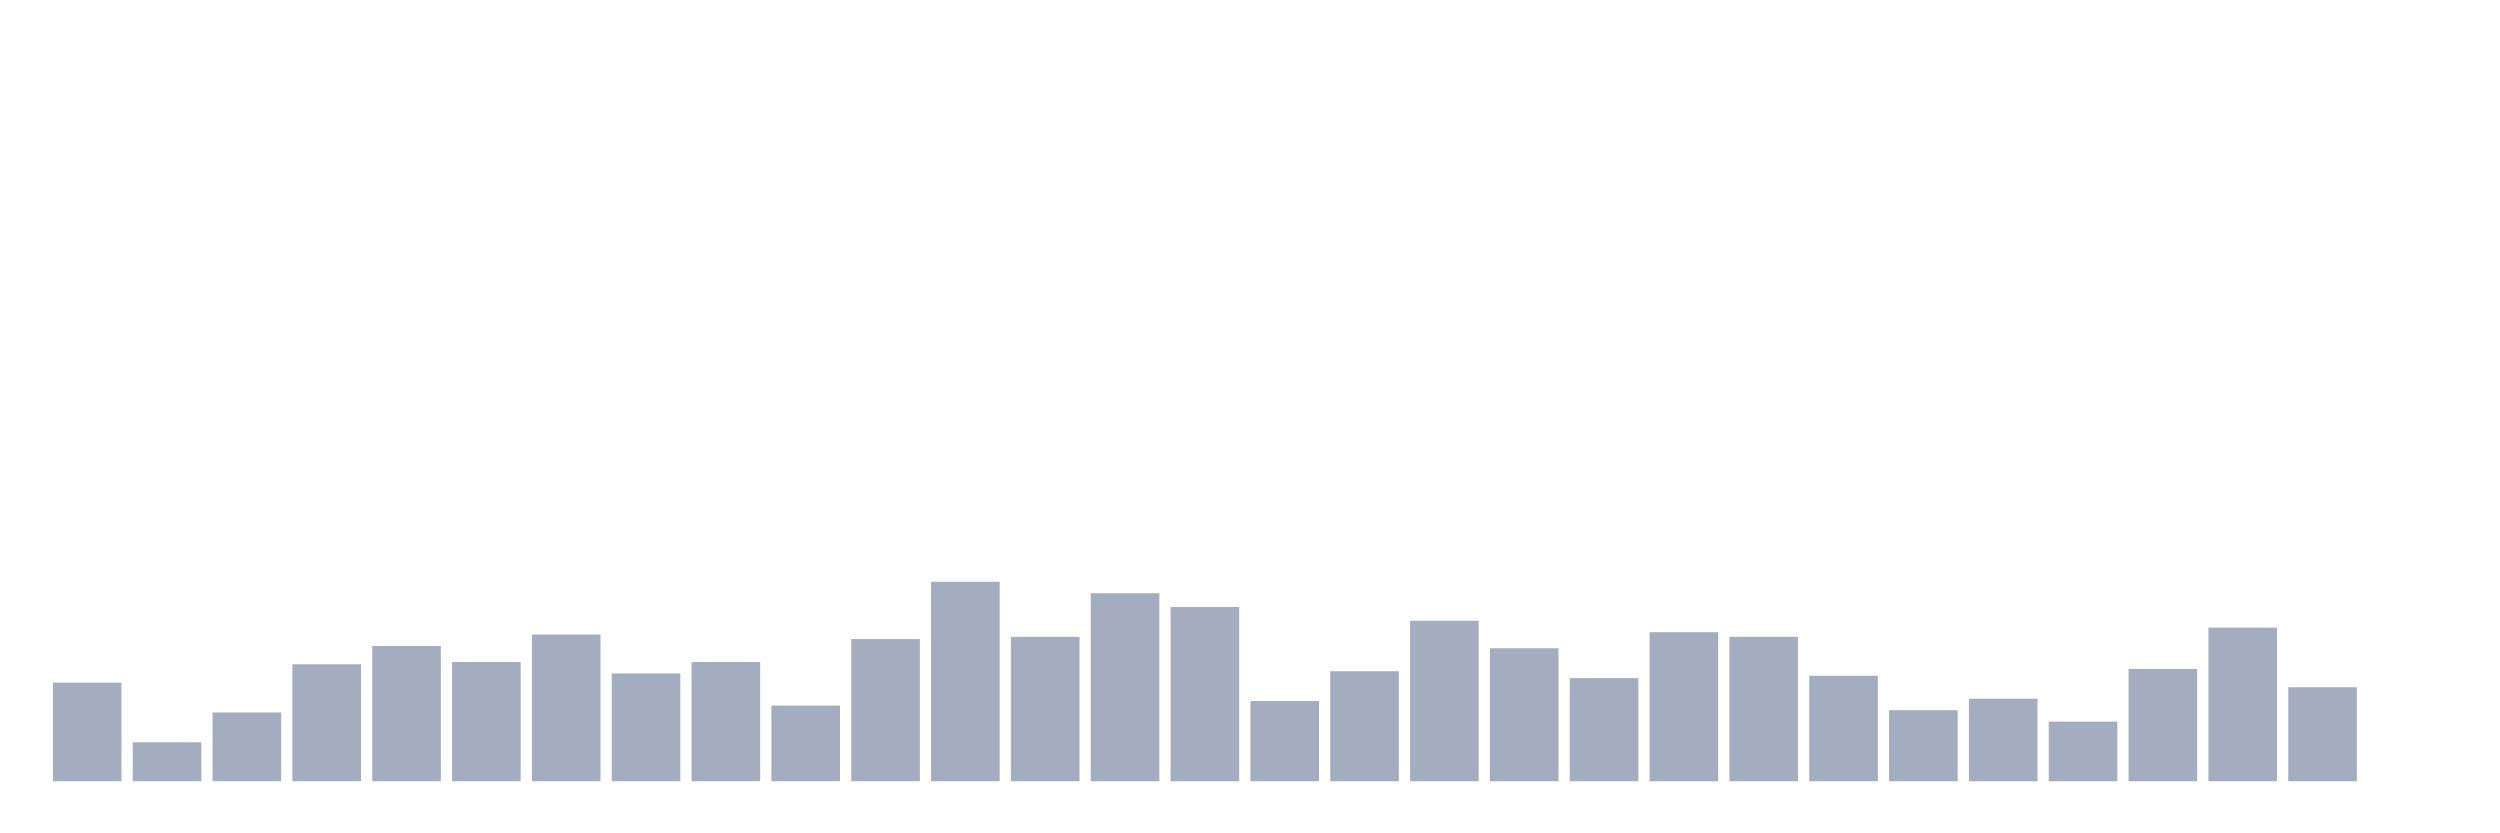 <svg xmlns="http://www.w3.org/2000/svg" viewBox="0 0 480 160"><g transform="translate(10,10)"><rect class="bar" x="0.153" width="13.175" y="121.069" height="18.931" fill="rgb(164,173,192)"></rect><rect class="bar" x="15.482" width="13.175" y="132.516" height="7.484" fill="rgb(164,173,192)"></rect><rect class="bar" x="30.81" width="13.175" y="126.792" height="13.208" fill="rgb(164,173,192)"></rect><rect class="bar" x="46.138" width="13.175" y="117.547" height="22.453" fill="rgb(164,173,192)"></rect><rect class="bar" x="61.466" width="13.175" y="114.025" height="25.975" fill="rgb(164,173,192)"></rect><rect class="bar" x="76.794" width="13.175" y="117.107" height="22.893" fill="rgb(164,173,192)"></rect><rect class="bar" x="92.123" width="13.175" y="111.824" height="28.176" fill="rgb(164,173,192)"></rect><rect class="bar" x="107.451" width="13.175" y="119.308" height="20.692" fill="rgb(164,173,192)"></rect><rect class="bar" x="122.779" width="13.175" y="117.107" height="22.893" fill="rgb(164,173,192)"></rect><rect class="bar" x="138.107" width="13.175" y="125.472" height="14.528" fill="rgb(164,173,192)"></rect><rect class="bar" x="153.436" width="13.175" y="112.704" height="27.296" fill="rgb(164,173,192)"></rect><rect class="bar" x="168.764" width="13.175" y="101.698" height="38.302" fill="rgb(164,173,192)"></rect><rect class="bar" x="184.092" width="13.175" y="112.264" height="27.736" fill="rgb(164,173,192)"></rect><rect class="bar" x="199.42" width="13.175" y="103.899" height="36.101" fill="rgb(164,173,192)"></rect><rect class="bar" x="214.748" width="13.175" y="106.541" height="33.459" fill="rgb(164,173,192)"></rect><rect class="bar" x="230.077" width="13.175" y="124.591" height="15.409" fill="rgb(164,173,192)"></rect><rect class="bar" x="245.405" width="13.175" y="118.868" height="21.132" fill="rgb(164,173,192)"></rect><rect class="bar" x="260.733" width="13.175" y="109.182" height="30.818" fill="rgb(164,173,192)"></rect><rect class="bar" x="276.061" width="13.175" y="114.465" height="25.535" fill="rgb(164,173,192)"></rect><rect class="bar" x="291.39" width="13.175" y="120.189" height="19.811" fill="rgb(164,173,192)"></rect><rect class="bar" x="306.718" width="13.175" y="111.384" height="28.616" fill="rgb(164,173,192)"></rect><rect class="bar" x="322.046" width="13.175" y="112.264" height="27.736" fill="rgb(164,173,192)"></rect><rect class="bar" x="337.374" width="13.175" y="119.748" height="20.252" fill="rgb(164,173,192)"></rect><rect class="bar" x="352.702" width="13.175" y="126.352" height="13.648" fill="rgb(164,173,192)"></rect><rect class="bar" x="368.031" width="13.175" y="124.151" height="15.849" fill="rgb(164,173,192)"></rect><rect class="bar" x="383.359" width="13.175" y="128.553" height="11.447" fill="rgb(164,173,192)"></rect><rect class="bar" x="398.687" width="13.175" y="118.428" height="21.572" fill="rgb(164,173,192)"></rect><rect class="bar" x="414.015" width="13.175" y="110.503" height="29.497" fill="rgb(164,173,192)"></rect><rect class="bar" x="429.344" width="13.175" y="121.95" height="18.05" fill="rgb(164,173,192)"></rect><rect class="bar" x="444.672" width="13.175" y="140" height="0" fill="rgb(164,173,192)"></rect></g></svg>